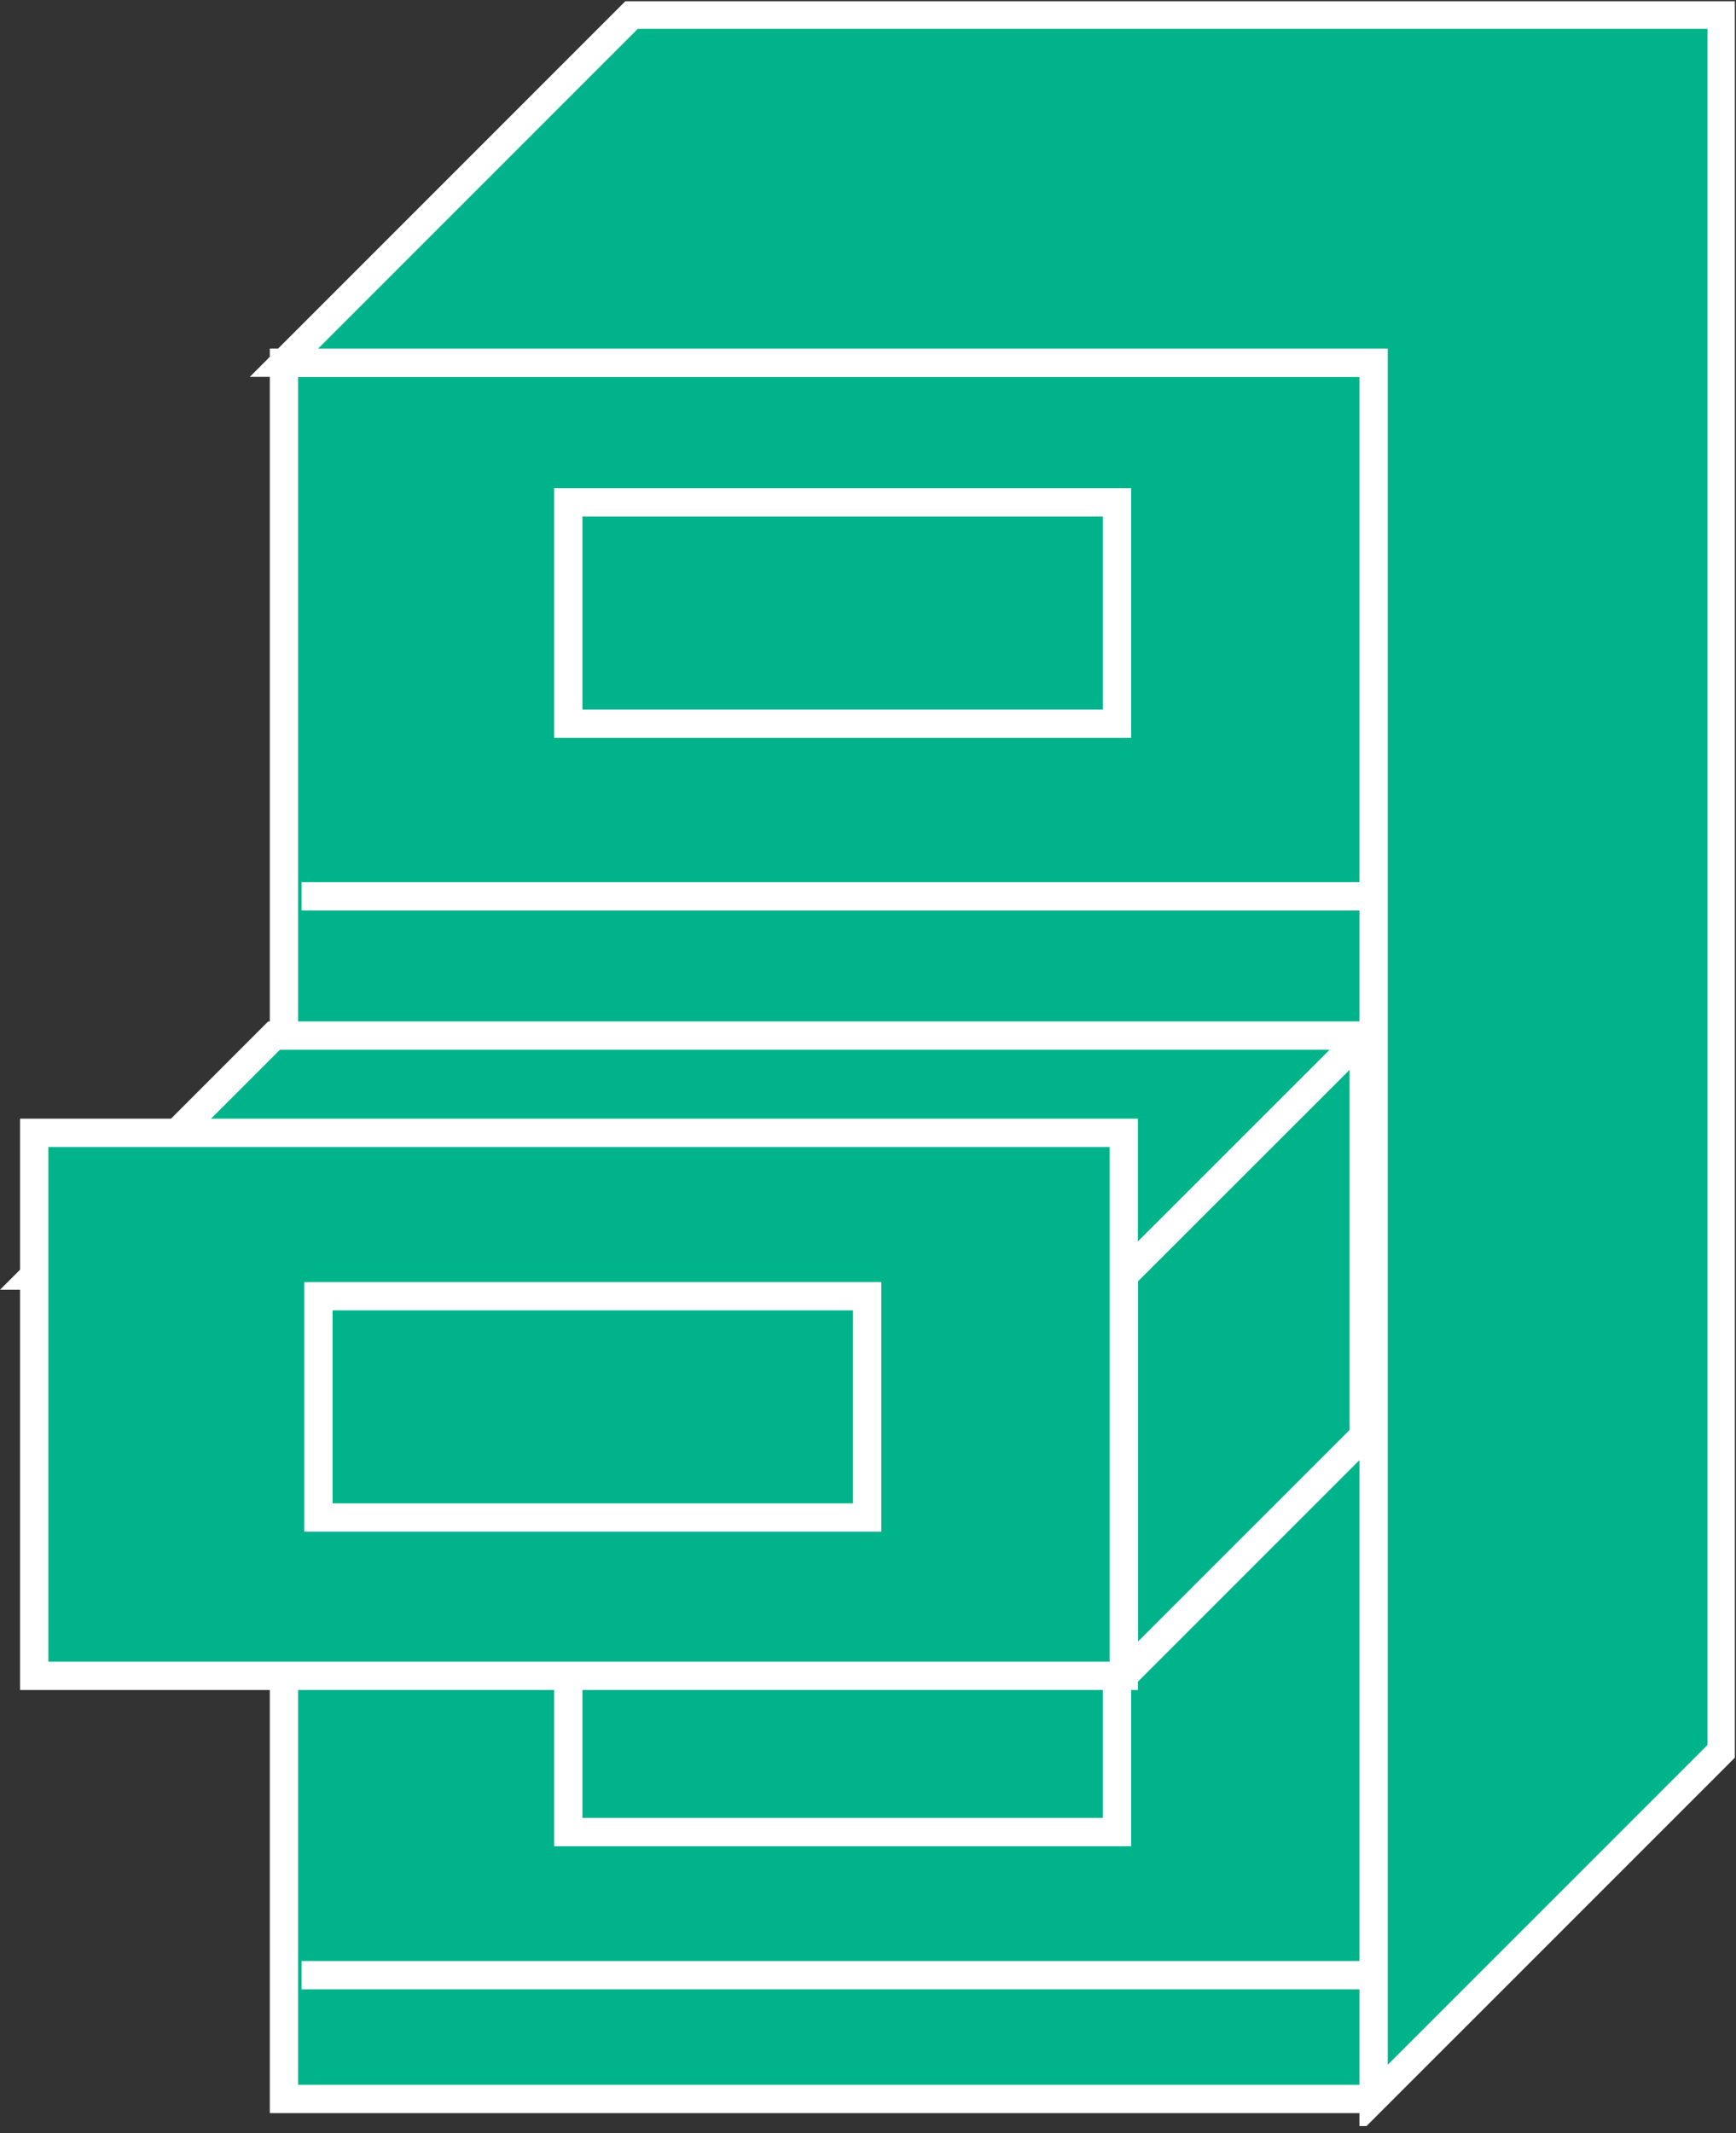 <?xml version="1.0" encoding="UTF-8" standalone="no"?>
<svg
   xmlns:dc="http://purl.org/dc/elements/1.1/"
   xmlns:cc="http://creativecommons.org/ns#"
   xmlns:rdf="http://www.w3.org/1999/02/22-rdf-syntax-ns#"
   xmlns:svg="http://www.w3.org/2000/svg"
   xmlns="http://www.w3.org/2000/svg"
   viewBox="0 0 32.68 40.147"
   height="40.147"
   width="32.68"
   xml:space="preserve"
   id="svg2"
   version="1.1"><rect x="0" y="0" width="32.68" height="40.147" fill="#333333" stroke="none"/><defs
     id="defs6"><clipPath
       id="clipPath20"
       clipPathUnits="userSpaceOnUse"><path
         id="path18"
         d="M 0,1 V 301 H 245 V 1 Z" /></clipPath></defs><g
     transform="matrix(1.333,0,0,-1.333,0,40.147)"
     id="g10"><g
       transform="scale(0.1)"
       id="g12"><g
         id="g14"><g
           clip-path="url(#clipPath20)"
           id="g16"><path
             id="path22"
             style="fill:#00B38A;fill-opacity:1;fill-rule:nonzero;stroke:none"
             d="m 40.102,4.828 h 153.879 v 245.137 H 40.102 Z" /><path
             id="path24"
             style="fill:none;stroke:#FFFFFF;stroke-width:4;stroke-linecap:butt;stroke-linejoin:miter;stroke-miterlimit:4;stroke-dasharray:none;stroke-opacity:1"
             d="M 193.98,249.965 H 40.102 V 4.828 H 193.98" /><path
             id="path26"
             style="fill:#00B38A;fill-opacity:1;fill-rule:nonzero;stroke:none"
             d="M 193.98,4.828 243.129,53.969 V 299.105 H 89.242 L 40.102,249.965 H 193.98 V 4.828" /><path
             id="path28"
             style="fill:none;stroke:#FFFFFF;stroke-width:4;stroke-linecap:butt;stroke-linejoin:miter;stroke-miterlimit:4;stroke-dasharray:none;stroke-opacity:1"
             d="M 193.98,4.828 243.129,53.969 V 299.105 H 89.242 L 40.102,249.965 H 193.98 Z" /><path
             id="path30"
             style="fill:#00B38A;fill-opacity:1;fill-rule:nonzero;stroke:none"
             d="M 42.594,174.625 H 192.594" /><path
             id="path32"
             style="fill:none;stroke:#FFFFFF;stroke-width:4;stroke-linecap:butt;stroke-linejoin:miter;stroke-miterlimit:4;stroke-dasharray:none;stroke-opacity:1"
             d="M 42.594,174.625 H 192.594" /><path
             id="path34"
             style="fill:#00B38A;fill-opacity:1;fill-rule:nonzero;stroke:none"
             d="M 42.594,98.461 H 192.594" /><path
             id="path36"
             style="fill:none;stroke:#FFFFFF;stroke-width:4;stroke-linecap:butt;stroke-linejoin:miter;stroke-miterlimit:4;stroke-dasharray:none;stroke-opacity:1"
             d="M 42.594,98.461 H 192.594" /><path
             id="path38"
             style="fill:#00B38A;fill-opacity:1;fill-rule:nonzero;stroke:none"
             d="M 97.75,214 H 141.5" /><path
             id="path40"
             style="fill:none;stroke:#FFFFFF;stroke-width:4;stroke-linecap:butt;stroke-linejoin:miter;stroke-miterlimit:4;stroke-dasharray:none;stroke-opacity:1"
             d="M 97.75,214 H 141.5" /><path
             id="path42"
             style="fill:#00B38A;fill-opacity:1;fill-rule:nonzero;stroke:none"
             d="m 80.25,199 h 77.5 v 31.25 h -77.5 z" /><path
             id="path44"
             style="fill:none;stroke:#FFFFFF;stroke-width:4;stroke-linecap:butt;stroke-linejoin:miter;stroke-miterlimit:4;stroke-dasharray:none;stroke-opacity:1"
             d="m 157.75,199 v 31.25 H 80.25 V 199 Z" /><path
             id="path46"
             style="fill:#00B38A;fill-opacity:1;fill-rule:nonzero;stroke:none"
             d="M 97.75,57.504 H 141.5" /><path
             id="path48"
             style="fill:none;stroke:#FFFFFF;stroke-width:4;stroke-linecap:butt;stroke-linejoin:miter;stroke-miterlimit:4;stroke-dasharray:none;stroke-opacity:1"
             d="M 97.75,57.504 H 141.5" /><path
             id="path50"
             style="fill:#00B38A;fill-opacity:1;fill-rule:nonzero;stroke:none"
             d="m 80.25,42.504 h 77.5 v 31.25 h -77.5 z" /><path
             id="path52"
             style="fill:none;stroke:#FFFFFF;stroke-width:4;stroke-linecap:butt;stroke-linejoin:miter;stroke-miterlimit:4;stroke-dasharray:none;stroke-opacity:1"
             d="m 157.75,42.504 v 31.25 h -77.5 v -31.25 z" /><path
             id="path54"
             style="fill:#00B38A;fill-opacity:1;fill-rule:nonzero;stroke:none"
             d="M 42.594,22.301 H 192.594" /><path
             id="path56"
             style="fill:none;stroke:#FFFFFF;stroke-width:4;stroke-linecap:butt;stroke-linejoin:miter;stroke-miterlimit:4;stroke-dasharray:none;stroke-opacity:1"
             d="M 42.594,22.301 H 192.594" /><path
             id="path58"
             style="fill:#00B38A;fill-opacity:1;fill-rule:nonzero;stroke:none"
             d="m 158.695,64.566 33.899,33.895 V 154.965 H 38.707 L 4.828,121.078 H 158.695 V 64.566" /><path
             id="path60"
             style="fill:none;stroke:#FFFFFF;stroke-width:4;stroke-linecap:butt;stroke-linejoin:miter;stroke-miterlimit:4;stroke-dasharray:none;stroke-opacity:1"
             d="m 158.695,64.566 33.899,33.895 V 154.965 H 38.707 L 4.828,121.078 H 158.695 Z" /><path
             id="path62"
             style="fill:#00B38A;fill-opacity:1;fill-rule:nonzero;stroke:none"
             d="m 158.695,121.078 33.899,33.879" /><path
             id="path64"
             style="fill:none;stroke:#FFFFFF;stroke-width:4;stroke-linecap:butt;stroke-linejoin:miter;stroke-miterlimit:4;stroke-dasharray:none;stroke-opacity:1"
             d="m 158.695,121.078 33.899,33.879" /><path
             id="path66"
             style="fill:#00B38A;fill-opacity:1;fill-rule:nonzero;stroke:none"
             d="m 4.828,64.566 h 153.867 v 76.668 H 4.828 Z" /><path
             id="path68"
             style="fill:none;stroke:#FFFFFF;stroke-width:4;stroke-linecap:butt;stroke-linejoin:miter;stroke-miterlimit:4;stroke-dasharray:none;stroke-opacity:1"
             d="M 158.695,64.566 H 4.828 V 141.234 H 158.695 Z" /><path
             id="path70"
             style="fill:#00B38A;fill-opacity:1;fill-rule:nonzero;stroke:none"
             d="M 62.465,101.918 H 106.215" /><path
             id="path72"
             style="fill:none;stroke:#FFFFFF;stroke-width:4;stroke-linecap:butt;stroke-linejoin:miter;stroke-miterlimit:4;stroke-dasharray:none;stroke-opacity:1"
             d="M 62.465,101.918 H 106.215" /><path
             id="path74"
             style="fill:#00B38A;fill-opacity:1;fill-rule:nonzero;stroke:none"
             d="m 44.965,86.918 h 77.5 v 31.25 h -77.5 z" /><path
             id="path76"
             style="fill:none;stroke:#FFFFFF;stroke-width:4;stroke-linecap:butt;stroke-linejoin:miter;stroke-miterlimit:4;stroke-dasharray:none;stroke-opacity:1"
             d="m 122.465,86.918 v 31.25 H 44.965 v -31.25 z" /></g></g></g></g></svg>
